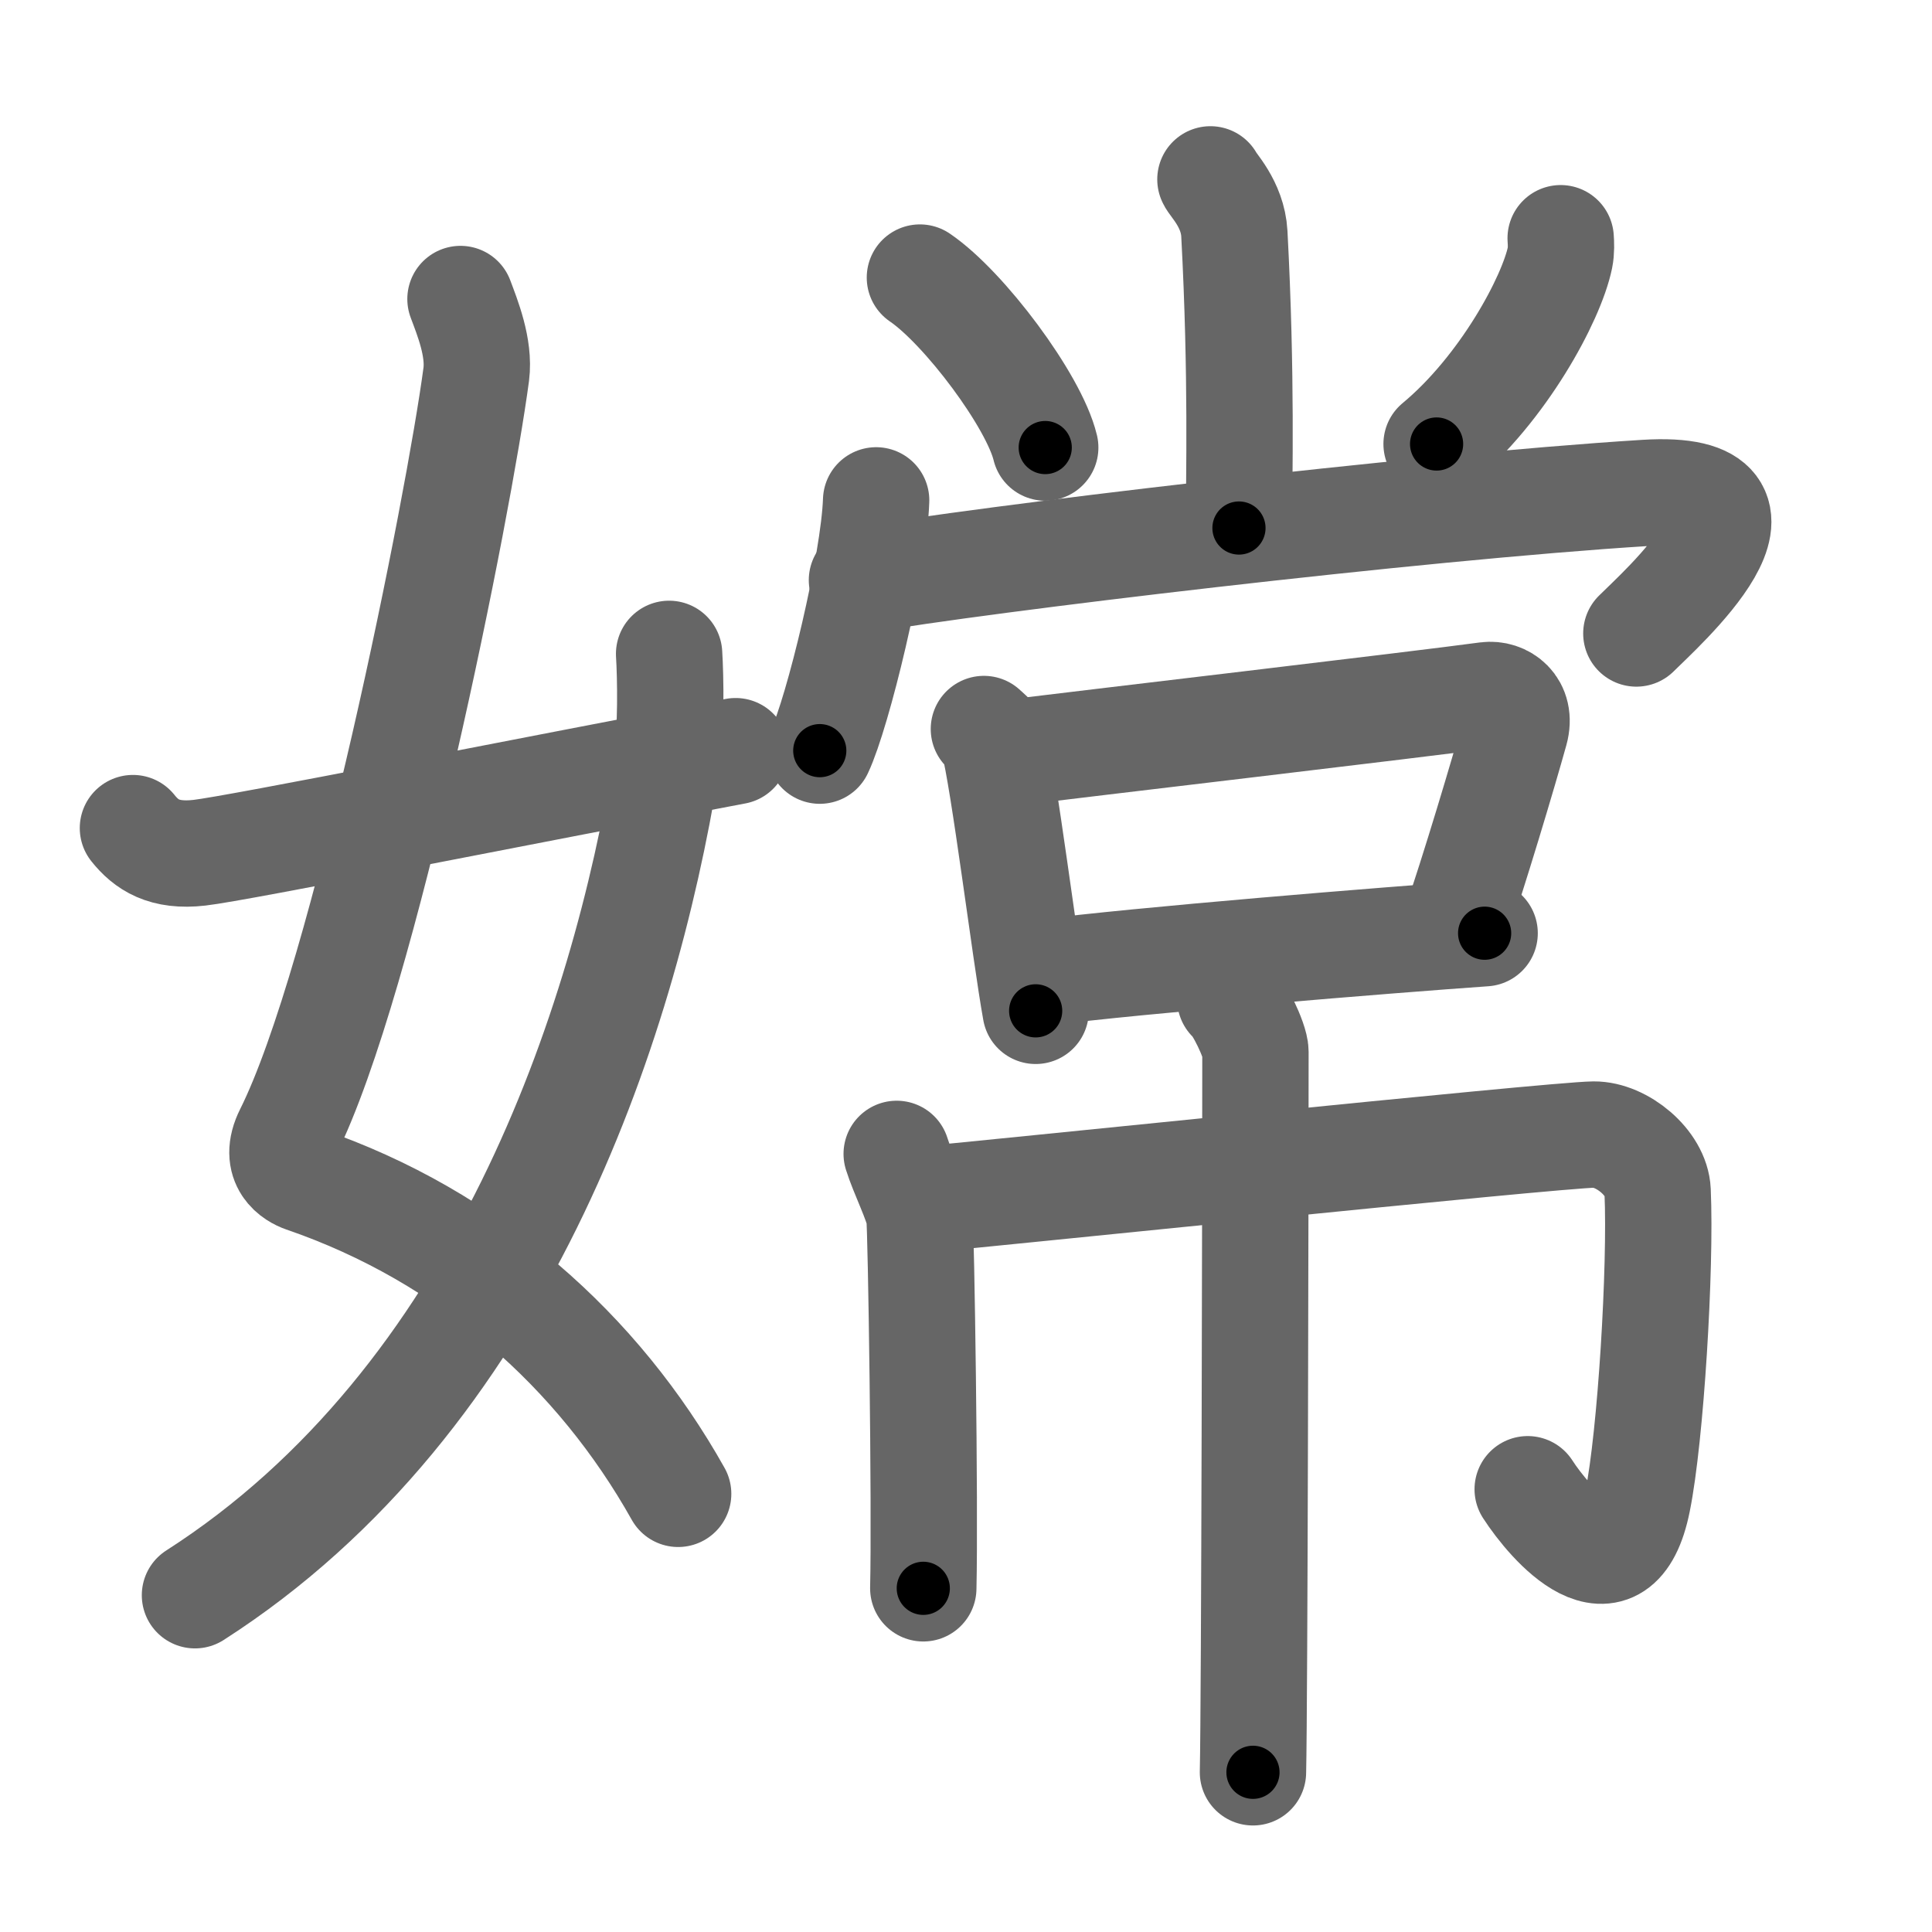 <svg xmlns="http://www.w3.org/2000/svg" viewBox="0 0 109 109" id="5ae6"><g fill="none" stroke="#666" stroke-width="6" stroke-linecap="round" stroke-linejoin="round"><g><g><path d="M25.98,16.87c0.39,1.04,1.08,2.74,0.89,4.24c-0.98,7.39-6.31,34.15-10.63,42.79c-0.89,1.77,0.4,2.46,0.89,2.63c9.38,3.22,16.63,9.72,21.13,17.75" /><path d="M37.75,36.89c0.08,1.27,0.14,4.34-0.16,6.18C35.18,57.91,28.23,78.96,11,90" /><path d="M7.5,46.72c0.75,0.94,1.75,1.62,3.75,1.39c2.15-0.24,19-3.61,30.25-5.73" /></g><g><g><g><path d="M68.29,10.12c0.09,0.26,1.26,1.38,1.35,3.06c0.43,8.07,0.26,13.86,0.26,16.61" /><path d="M51.9,15.66c2.49,1.69,6.44,6.96,7.07,9.59" /><path d="M88.05,13.44c0.02,0.27,0.04,0.71-0.04,1.1c-0.48,2.32-3.21,7.4-6.96,10.51" /></g><g><g><path d="M49.43,28.23c-0.12,3.58-2.17,11.99-3.18,14.12" /><path d="M48.63,32.73c6.46-1.14,31.22-4.11,44.2-4.92c8.93-0.56,0.71,6.7-0.51,7.93" /></g><g><g><path d="M55.51,41.13c0.21,0.2,0.46,0.36,0.53,0.62c0.61,2.32,1.78,11.88,2.39,15.28" /><path d="M56.85,42.49c3.96-0.49,23.38-2.77,27.03-3.27c0.92-0.12,1.99,0.6,1.6,2.02c-0.64,2.31-2.34,8-3.42,11.13" /><path d="M58.88,54.87c5.12-0.67,19.57-1.85,24.88-2.22" /></g></g></g></g><g><g><path d="M50.59,65.1c0.34,1.09,1.18,2.76,1.28,3.5c0.1,0.74,0.33,16.4,0.22,21.01" /><path d="M51.82,67.7c3-0.25,35.86-3.67,38.1-3.69c1.58-0.01,3.53,1.59,3.6,3.19c0.19,4.34-0.39,13.84-1.13,17.49c-1.14,5.67-4.94,1.28-6.2-0.67" /><path d="M69.41,56.37c0.43,0.31,1.42,2.34,1.42,2.97c0,7.19-0.05,36.73-0.14,40.65" /></g></g></g></g></g><g fill="none" stroke="#000" stroke-width="3" stroke-linecap="round" stroke-linejoin="round"><path d="M25.98,16.87c0.39,1.04,1.08,2.74,0.89,4.24c-0.98,7.39-6.31,34.15-10.63,42.79c-0.89,1.77,0.4,2.46,0.89,2.63c9.38,3.22,16.63,9.72,21.13,17.75" stroke-dasharray="80.021" stroke-dashoffset="80.021"><animate attributeName="stroke-dashoffset" values="80.021;80.021;0" dur="0.602s" fill="freeze" begin="0s;5ae6.click" /></path><path d="M37.75,36.89c0.08,1.27,0.14,4.34-0.16,6.18C35.18,57.91,28.23,78.96,11,90" stroke-dasharray="61.718" stroke-dashoffset="61.718"><animate attributeName="stroke-dashoffset" values="61.718" fill="freeze" begin="5ae6.click" /><animate attributeName="stroke-dashoffset" values="61.718;61.718;0" keyTimes="0;0.565;1" dur="1.066s" fill="freeze" begin="0s;5ae6.click" /></path><path d="M7.5,46.72c0.75,0.94,1.75,1.62,3.75,1.39c2.15-0.24,19-3.61,30.25-5.73" stroke-dasharray="35.001" stroke-dashoffset="35.001"><animate attributeName="stroke-dashoffset" values="35.001" fill="freeze" begin="5ae6.click" /><animate attributeName="stroke-dashoffset" values="35.001;35.001;0" keyTimes="0;0.753;1" dur="1.416s" fill="freeze" begin="0s;5ae6.click" /></path><path d="M68.29,10.12c0.09,0.26,1.26,1.38,1.35,3.06c0.43,8.07,0.26,13.86,0.26,16.61" stroke-dasharray="20.014" stroke-dashoffset="20.014"><animate attributeName="stroke-dashoffset" values="20.014" fill="freeze" begin="5ae6.click" /><animate attributeName="stroke-dashoffset" values="20.014;20.014;0" keyTimes="0;0.876;1" dur="1.616s" fill="freeze" begin="0s;5ae6.click" /></path><path d="M51.9,15.66c2.49,1.69,6.44,6.96,7.07,9.59" stroke-dasharray="12.07" stroke-dashoffset="12.07"><animate attributeName="stroke-dashoffset" values="12.07" fill="freeze" begin="5ae6.click" /><animate attributeName="stroke-dashoffset" values="12.07;12.07;0" keyTimes="0;0.93;1" dur="1.737s" fill="freeze" begin="0s;5ae6.click" /></path><path d="M88.05,13.44c0.02,0.27,0.04,0.71-0.04,1.1c-0.48,2.32-3.21,7.4-6.96,10.51" stroke-dasharray="13.883" stroke-dashoffset="13.883"><animate attributeName="stroke-dashoffset" values="13.883" fill="freeze" begin="5ae6.click" /><animate attributeName="stroke-dashoffset" values="13.883;13.883;0" keyTimes="0;0.926;1" dur="1.876s" fill="freeze" begin="0s;5ae6.click" /></path><path d="M49.43,28.23c-0.12,3.58-2.17,11.99-3.18,14.12" stroke-dasharray="14.52" stroke-dashoffset="14.52"><animate attributeName="stroke-dashoffset" values="14.52" fill="freeze" begin="5ae6.click" /><animate attributeName="stroke-dashoffset" values="14.52;14.52;0" keyTimes="0;0.928;1" dur="2.021s" fill="freeze" begin="0s;5ae6.click" /></path><path d="M48.63,32.73c6.46-1.14,31.22-4.11,44.2-4.92c8.93-0.56,0.71,6.7-0.51,7.93" stroke-dasharray="57.377" stroke-dashoffset="57.377"><animate attributeName="stroke-dashoffset" values="57.377" fill="freeze" begin="5ae6.click" /><animate attributeName="stroke-dashoffset" values="57.377;57.377;0" keyTimes="0;0.779;1" dur="2.595s" fill="freeze" begin="0s;5ae6.click" /></path><path d="M55.51,41.13c0.21,0.2,0.46,0.36,0.53,0.62c0.61,2.32,1.78,11.88,2.39,15.28" stroke-dasharray="16.297" stroke-dashoffset="16.297"><animate attributeName="stroke-dashoffset" values="16.297" fill="freeze" begin="5ae6.click" /><animate attributeName="stroke-dashoffset" values="16.297;16.297;0" keyTimes="0;0.941;1" dur="2.758s" fill="freeze" begin="0s;5ae6.click" /></path><path d="M56.85,42.49c3.96-0.49,23.38-2.77,27.03-3.27c0.92-0.12,1.99,0.6,1.6,2.02c-0.64,2.31-2.34,8-3.42,11.13" stroke-dasharray="41.98" stroke-dashoffset="41.98"><animate attributeName="stroke-dashoffset" values="41.98" fill="freeze" begin="5ae6.click" /><animate attributeName="stroke-dashoffset" values="41.98;41.98;0" keyTimes="0;0.868;1" dur="3.178s" fill="freeze" begin="0s;5ae6.click" /></path><path d="M58.88,54.87c5.12-0.67,19.57-1.85,24.88-2.22" stroke-dasharray="24.982" stroke-dashoffset="24.982"><animate attributeName="stroke-dashoffset" values="24.982" fill="freeze" begin="5ae6.click" /><animate attributeName="stroke-dashoffset" values="24.982;24.982;0" keyTimes="0;0.927;1" dur="3.428s" fill="freeze" begin="0s;5ae6.click" /></path><path d="M50.59,65.1c0.34,1.09,1.18,2.76,1.28,3.5c0.1,0.74,0.33,16.4,0.22,21.01" stroke-dasharray="24.746" stroke-dashoffset="24.746"><animate attributeName="stroke-dashoffset" values="24.746" fill="freeze" begin="5ae6.click" /><animate attributeName="stroke-dashoffset" values="24.746;24.746;0" keyTimes="0;0.933;1" dur="3.675s" fill="freeze" begin="0s;5ae6.click" /></path><path d="M51.82,67.7c3-0.25,35.86-3.67,38.1-3.69c1.58-0.01,3.53,1.59,3.6,3.19c0.19,4.34-0.39,13.84-1.13,17.49c-1.14,5.67-4.94,1.28-6.2-0.67" stroke-dasharray="70.366" stroke-dashoffset="70.366"><animate attributeName="stroke-dashoffset" values="70.366" fill="freeze" begin="5ae6.click" /><animate attributeName="stroke-dashoffset" values="70.366;70.366;0" keyTimes="0;0.874;1" dur="4.204s" fill="freeze" begin="0s;5ae6.click" /></path><path d="M69.41,56.37c0.43,0.31,1.42,2.34,1.42,2.97c0,7.19-0.05,36.73-0.14,40.65" stroke-dasharray="43.985" stroke-dashoffset="43.985"><animate attributeName="stroke-dashoffset" values="43.985" fill="freeze" begin="5ae6.click" /><animate attributeName="stroke-dashoffset" values="43.985;43.985;0" keyTimes="0;0.905;1" dur="4.644s" fill="freeze" begin="0s;5ae6.click" /></path></g></svg>